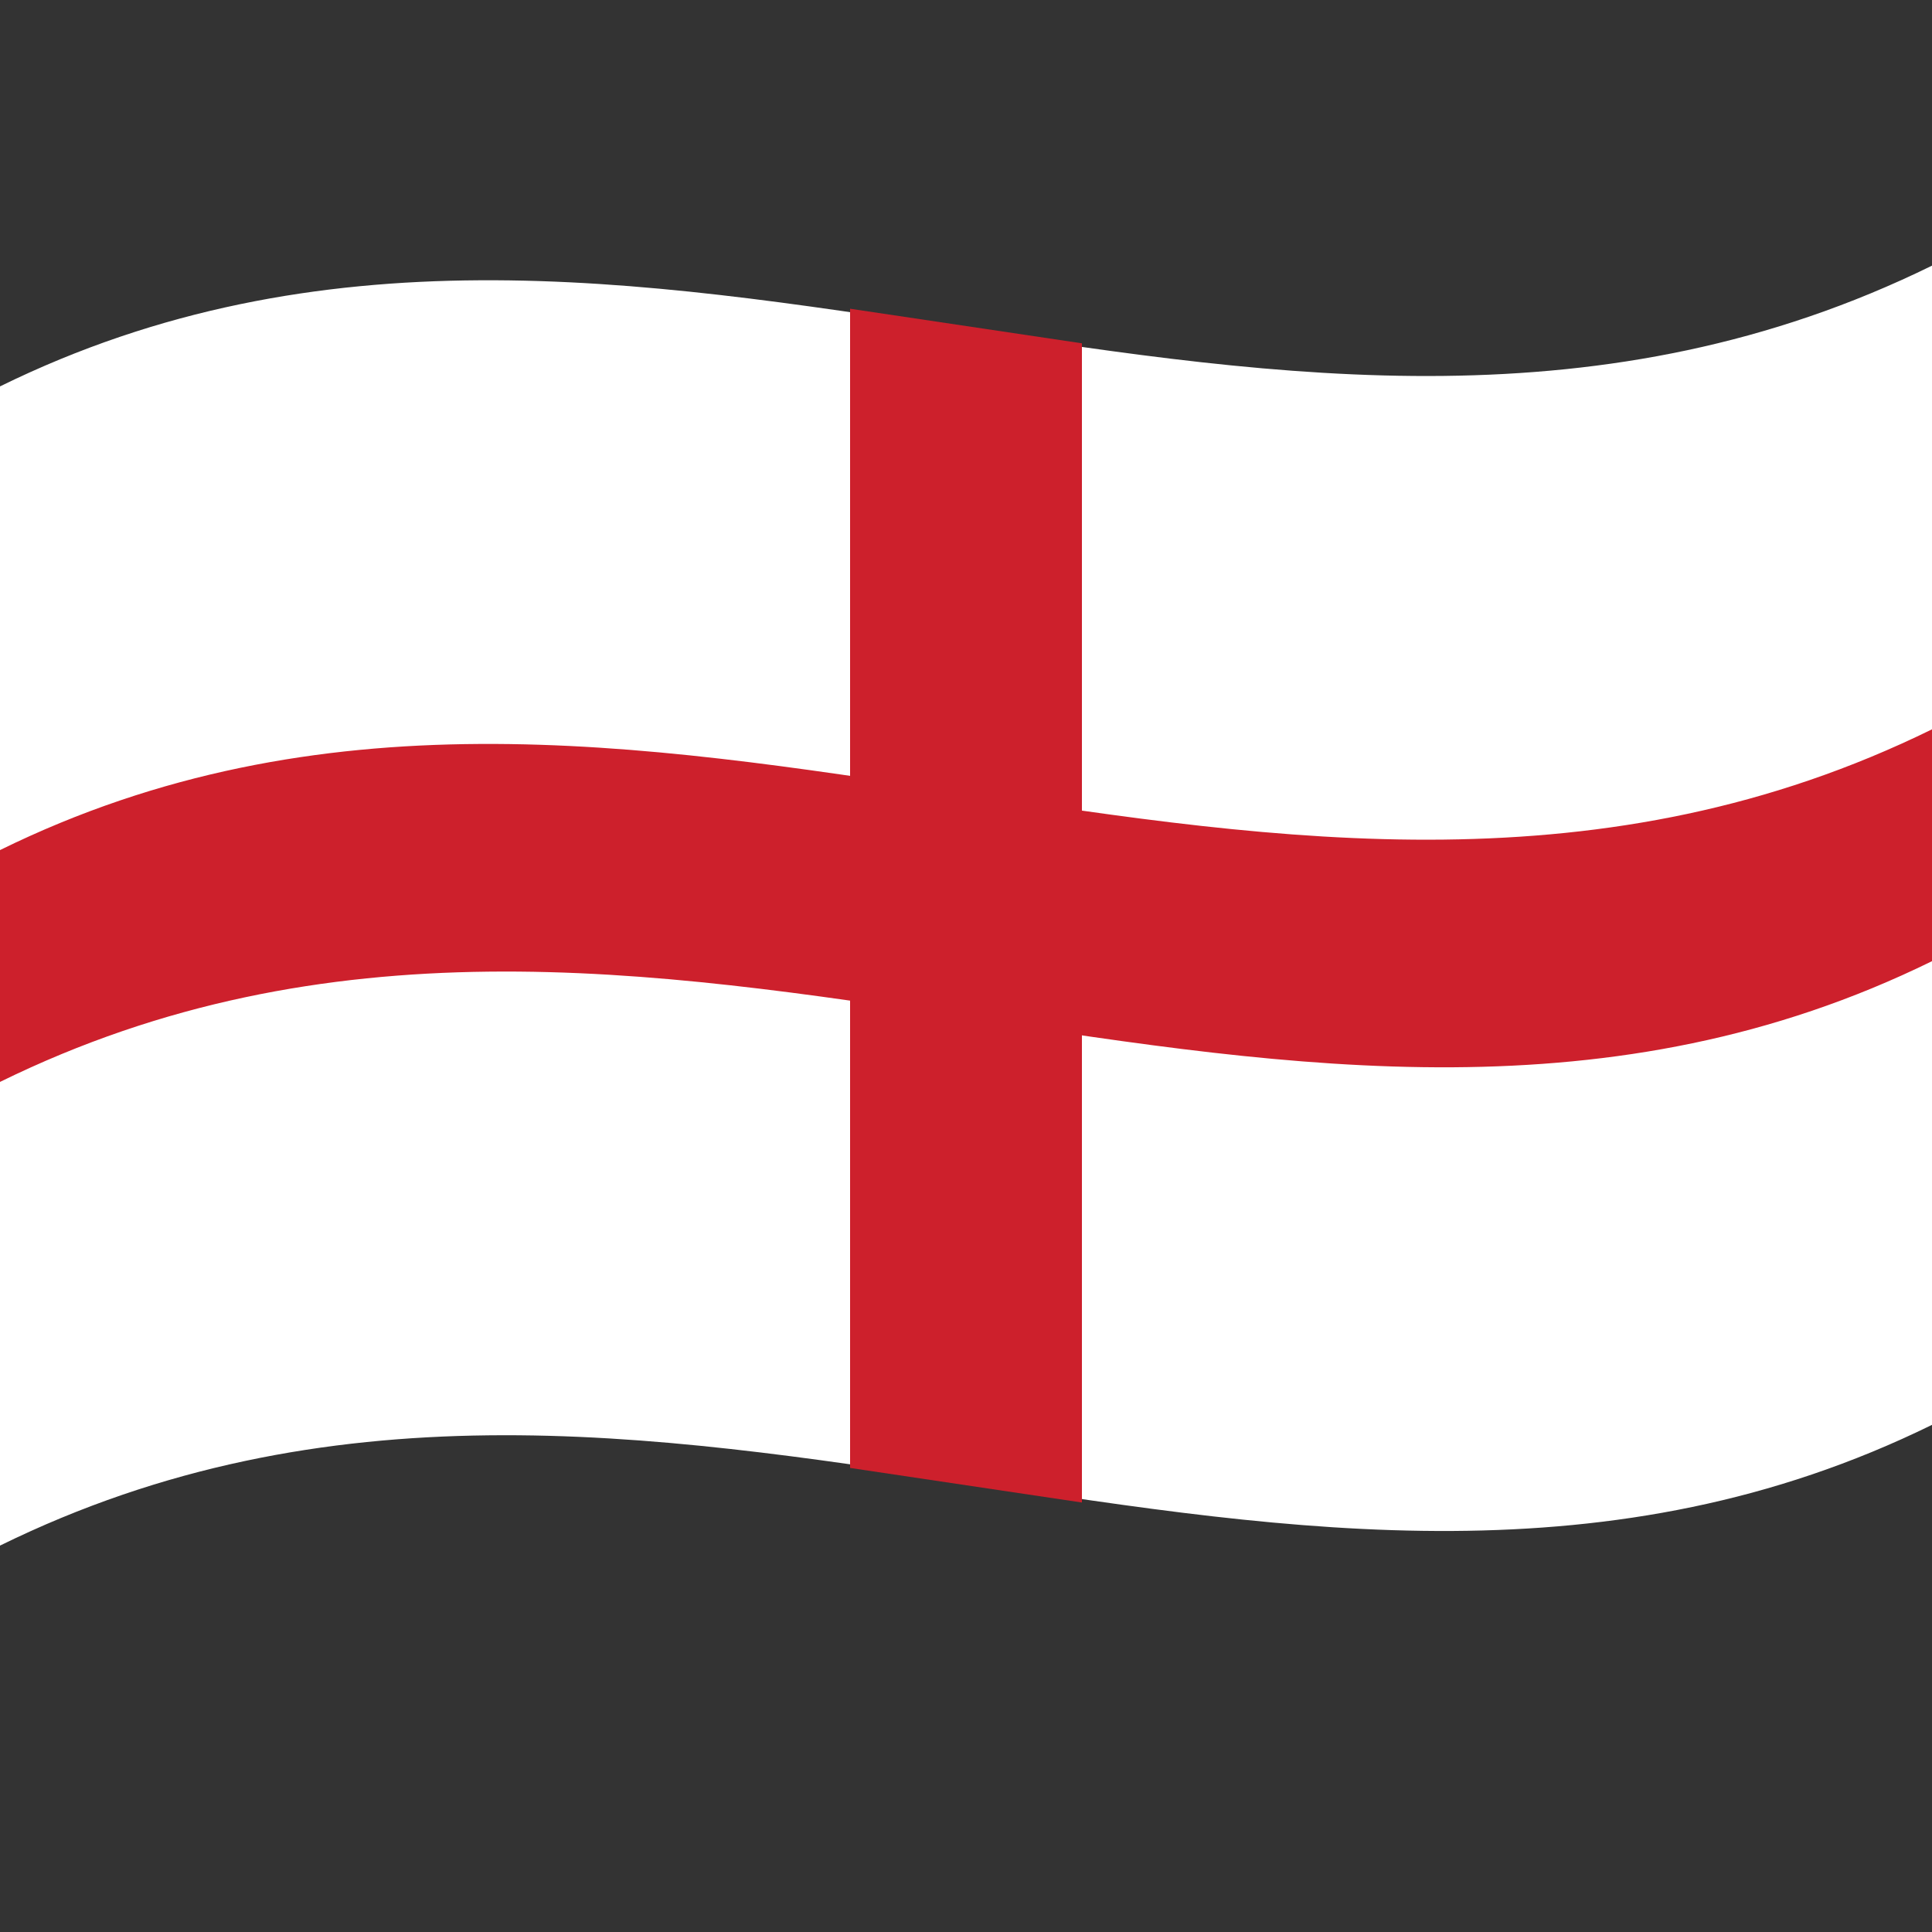 <svg xmlns="http://www.w3.org/2000/svg" viewBox="0 0 1000 1000">
  <rect x="0" y="0" width="1000" height="1000" fill="#333333" stroke="none"/>
  <defs/>
  <path fill="#FFF" d="M0,200 C330.97,37.52 661.21,303.8 1000,137.5 L1000,737.5 C669.03,899.98 338.79,633.7 0,800 L0,200"/>
  <path fill="#CD202C" d="M440,159.8 L560,177.7 L560,777.7 L440,759.8 L440,159.8"/>
  <path fill="#CD202C" d="M0,440 C330.97,277.52 661.21,543.8 1000,377.5 L1000,497.5 C669.03,659.98 338.79,393.7 0,560 L0,440"/>
</svg>
